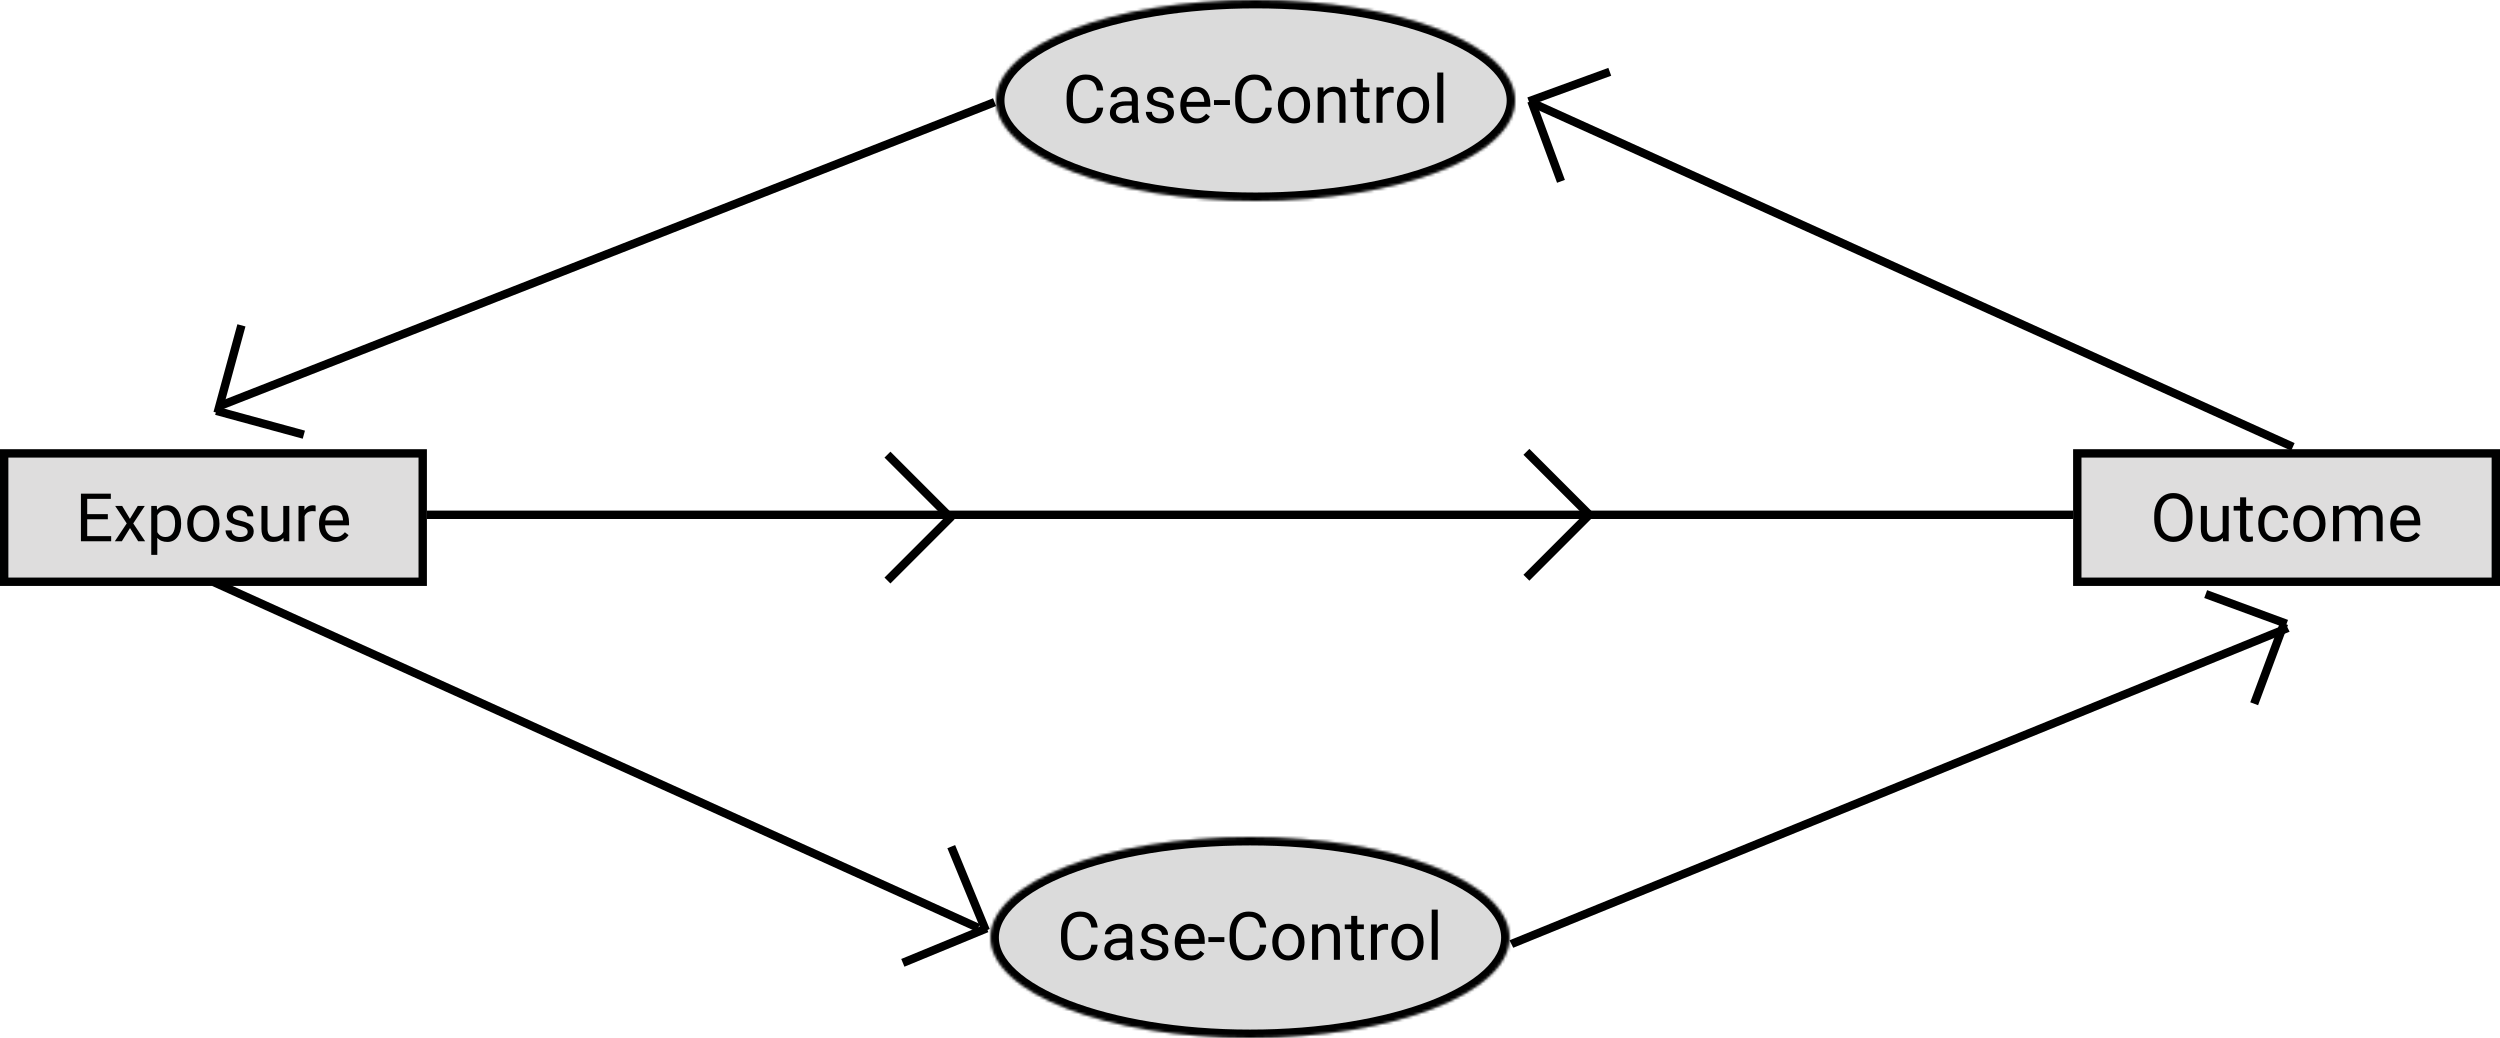 <svg width="896" height="372" viewBox="0 0 896 372" version="1.1" xmlns="http://www.w3.org/2000/svg" xmlns:xlink="http://www.w3.org/1999/xlink">
<g id="Canvas" fill="none">
<g id="cohort_casecontrol">
<g id="Line">
<line y1="-1.5" x2="590" y2="-1.5" stroke-width="3" transform="matrix(1 8.74228e-08 -8.74228e-08 1 153 186)" stroke="black"/>
</g>
<g id="Group">
<g id="Rectangle">
<rect width="153" height="49" transform="translate(0 161)" fill="#DEDDDD"/>
<rect x="1.5" y="1.5" width="150" height="46" stroke-width="3" transform="translate(0 161)" stroke="black"/>
</g>
<g id="Exposure">
<path d="M 38.648 25.113L 31.254 25.113L 31.254 31.16L 39.844 31.16L 39.844 33L 29.004 33L 29.004 15.938L 39.727 15.938L 39.727 17.789L 31.254 17.789L 31.254 23.273L 38.648 23.273L 38.648 25.113ZM 46.559 24.949L 49.371 20.32L 51.902 20.32L 47.754 26.59L 52.031 33L 49.523 33L 46.594 28.254L 43.664 33L 41.145 33L 45.422 26.59L 41.273 20.32L 43.781 20.32L 46.559 24.949ZM 64.922 26.801C 64.922 28.73 64.481 30.285 63.598 31.465C 62.715 32.645 61.52 33.234 60.012 33.234C 58.473 33.234 57.262 32.746 56.379 31.77L 56.379 37.875L 54.211 37.875L 54.211 20.32L 56.191 20.32L 56.297 21.727C 57.18 20.633 58.406 20.086 59.977 20.086C 61.5 20.086 62.703 20.66 63.586 21.809C 64.477 22.957 64.922 24.555 64.922 26.602L 64.922 26.801ZM 62.754 26.555C 62.754 25.125 62.449 23.996 61.84 23.168C 61.23 22.34 60.395 21.926 59.332 21.926C 58.02 21.926 57.035 22.508 56.379 23.672L 56.379 29.73C 57.027 30.887 58.02 31.465 59.355 31.465C 60.395 31.465 61.219 31.055 61.828 30.234C 62.445 29.406 62.754 28.18 62.754 26.555ZM 67.113 26.543C 67.113 25.301 67.356 24.184 67.84 23.191C 68.332 22.199 69.012 21.434 69.879 20.895C 70.754 20.355 71.75 20.086 72.867 20.086C 74.594 20.086 75.988 20.684 77.051 21.879C 78.121 23.074 78.656 24.664 78.656 26.648L 78.656 26.801C 78.656 28.035 78.418 29.145 77.941 30.129C 77.473 31.105 76.797 31.867 75.914 32.414C 75.039 32.961 74.031 33.234 72.891 33.234C 71.172 33.234 69.777 32.637 68.707 31.441C 67.644 30.246 67.113 28.664 67.113 26.695L 67.113 26.543ZM 69.293 26.801C 69.293 28.207 69.617 29.336 70.266 30.188C 70.922 31.039 71.797 31.465 72.891 31.465C 73.992 31.465 74.867 31.035 75.516 30.176C 76.164 29.309 76.488 28.098 76.488 26.543C 76.488 25.152 76.156 24.027 75.492 23.168C 74.836 22.301 73.961 21.867 72.867 21.867C 71.797 21.867 70.934 22.293 70.277 23.145C 69.621 23.996 69.293 25.215 69.293 26.801ZM 88.758 29.637C 88.758 29.051 88.535 28.598 88.09 28.277C 87.652 27.949 86.883 27.668 85.781 27.434C 84.688 27.199 83.816 26.918 83.168 26.59C 82.527 26.262 82.051 25.871 81.738 25.418C 81.434 24.965 81.281 24.426 81.281 23.801C 81.281 22.762 81.719 21.883 82.594 21.164C 83.477 20.445 84.602 20.086 85.969 20.086C 87.406 20.086 88.57 20.457 89.461 21.199C 90.359 21.941 90.809 22.891 90.809 24.047L 88.629 24.047C 88.629 23.453 88.375 22.941 87.867 22.512C 87.367 22.082 86.734 21.867 85.969 21.867C 85.18 21.867 84.562 22.039 84.117 22.383C 83.672 22.727 83.449 23.176 83.449 23.73C 83.449 24.254 83.656 24.648 84.07 24.914C 84.484 25.18 85.231 25.434 86.309 25.676C 87.394 25.918 88.273 26.207 88.945 26.543C 89.617 26.879 90.113 27.285 90.434 27.762C 90.762 28.23 90.926 28.805 90.926 29.484C 90.926 30.617 90.473 31.527 89.566 32.215C 88.66 32.895 87.484 33.234 86.039 33.234C 85.023 33.234 84.125 33.055 83.344 32.695C 82.562 32.336 81.949 31.836 81.504 31.195C 81.066 30.547 80.848 29.848 80.848 29.098L 83.016 29.098C 83.055 29.824 83.344 30.402 83.883 30.832C 84.43 31.254 85.148 31.465 86.039 31.465C 86.859 31.465 87.516 31.301 88.008 30.973C 88.508 30.637 88.758 30.191 88.758 29.637ZM 101.578 31.746C 100.734 32.738 99.496 33.234 97.863 33.234C 96.512 33.234 95.481 32.844 94.769 32.062C 94.066 31.273 93.711 30.109 93.703 28.57L 93.703 20.32L 95.871 20.32L 95.871 28.512C 95.871 30.434 96.652 31.395 98.215 31.395C 99.871 31.395 100.973 30.777 101.52 29.543L 101.52 20.32L 103.688 20.32L 103.688 33L 101.625 33L 101.578 31.746ZM 113.121 22.266C 112.793 22.211 112.438 22.184 112.055 22.184C 110.633 22.184 109.668 22.789 109.16 24L 109.16 33L 106.992 33L 106.992 20.32L 109.102 20.32L 109.137 21.785C 109.848 20.652 110.855 20.086 112.16 20.086C 112.582 20.086 112.902 20.141 113.121 20.25L 113.121 22.266ZM 120.152 33.234C 118.434 33.234 117.035 32.672 115.957 31.547C 114.879 30.414 114.34 28.902 114.34 27.012L 114.34 26.613C 114.34 25.355 114.578 24.234 115.055 23.25C 115.539 22.258 116.211 21.484 117.07 20.93C 117.938 20.367 118.875 20.086 119.883 20.086C 121.531 20.086 122.812 20.629 123.727 21.715C 124.641 22.801 125.098 24.355 125.098 26.379L 125.098 27.281L 116.508 27.281C 116.539 28.531 116.902 29.543 117.598 30.316C 118.301 31.082 119.191 31.465 120.27 31.465C 121.035 31.465 121.684 31.309 122.215 30.996C 122.746 30.684 123.211 30.27 123.609 29.754L 124.934 30.785C 123.871 32.418 122.277 33.234 120.152 33.234ZM 119.883 21.867C 119.008 21.867 118.273 22.188 117.68 22.828C 117.086 23.461 116.719 24.352 116.578 25.5L 122.93 25.5L 122.93 25.336C 122.867 24.234 122.57 23.383 122.039 22.781C 121.508 22.172 120.789 21.867 119.883 21.867Z" transform="translate(0 161)" fill="black"/>
</g>
</g>
<g id="Group_2">
<g id="Rectangle_2">
<rect width="153" height="49" transform="translate(743 161)" fill="#DEDDDD"/>
<rect x="1.5" y="1.5" width="150" height="46" stroke-width="3" transform="translate(743 161)" stroke="black"/>
</g>
<g id="Outcome">
<path d="M 42.797 25.02C 42.797 26.691 42.516 28.152 41.953 29.402C 41.391 30.645 40.594 31.594 39.562 32.25C 38.531 32.906 37.328 33.234 35.953 33.234C 34.609 33.234 33.418 32.906 32.379 32.25C 31.34 31.586 30.531 30.645 29.953 29.426C 29.383 28.199 29.09 26.781 29.074 25.172L 29.074 23.941C 29.074 22.301 29.359 20.852 29.93 19.594C 30.5 18.336 31.305 17.375 32.344 16.711C 33.391 16.039 34.586 15.703 35.93 15.703C 37.297 15.703 38.5 16.035 39.539 16.699C 40.586 17.355 41.391 18.312 41.953 19.57C 42.516 20.82 42.797 22.277 42.797 23.941L 42.797 25.02ZM 40.559 23.918C 40.559 21.895 40.152 20.344 39.34 19.266C 38.527 18.18 37.391 17.637 35.93 17.637C 34.508 17.637 33.387 18.18 32.566 19.266C 31.754 20.344 31.336 21.844 31.312 23.766L 31.312 25.02C 31.312 26.98 31.723 28.523 32.543 29.648C 33.371 30.766 34.508 31.324 35.953 31.324C 37.406 31.324 38.531 30.797 39.328 29.742C 40.125 28.68 40.535 27.16 40.559 25.184L 40.559 23.918ZM 53.66 31.746C 52.816 32.738 51.578 33.234 49.945 33.234C 48.594 33.234 47.562 32.844 46.852 32.062C 46.148 31.273 45.793 30.109 45.785 28.57L 45.785 20.32L 47.953 20.32L 47.953 28.512C 47.953 30.434 48.734 31.395 50.297 31.395C 51.953 31.395 53.055 30.777 53.602 29.543L 53.602 20.32L 55.77 20.32L 55.77 33L 53.707 33L 53.66 31.746ZM 62.016 17.25L 62.016 20.32L 64.383 20.32L 64.383 21.996L 62.016 21.996L 62.016 29.859C 62.016 30.367 62.121 30.75 62.332 31.008C 62.543 31.258 62.902 31.383 63.41 31.383C 63.66 31.383 64.004 31.336 64.441 31.242L 64.441 33C 63.871 33.156 63.316 33.234 62.777 33.234C 61.809 33.234 61.078 32.941 60.586 32.355C 60.094 31.77 59.848 30.938 59.848 29.859L 59.848 21.996L 57.539 21.996L 57.539 20.32L 59.848 20.32L 59.848 17.25L 62.016 17.25ZM 72.012 31.465C 72.785 31.465 73.461 31.23 74.039 30.762C 74.617 30.293 74.938 29.707 75 29.004L 77.051 29.004C 77.012 29.73 76.762 30.422 76.301 31.078C 75.84 31.734 75.223 32.258 74.449 32.648C 73.684 33.039 72.871 33.234 72.012 33.234C 70.285 33.234 68.91 32.66 67.887 31.512C 66.871 30.355 66.363 28.777 66.363 26.777L 66.363 26.414C 66.363 25.18 66.59 24.082 67.043 23.121C 67.496 22.16 68.144 21.414 68.988 20.883C 69.84 20.352 70.844 20.086 72 20.086C 73.422 20.086 74.602 20.512 75.539 21.363C 76.484 22.215 76.988 23.32 77.051 24.68L 75 24.68C 74.938 23.859 74.625 23.188 74.062 22.664C 73.508 22.133 72.82 21.867 72 21.867C 70.898 21.867 70.043 22.266 69.434 23.062C 68.832 23.852 68.531 24.996 68.531 26.496L 68.531 26.906C 68.531 28.367 68.832 29.492 69.434 30.281C 70.035 31.07 70.894 31.465 72.012 31.465ZM 78.914 26.543C 78.914 25.301 79.156 24.184 79.641 23.191C 80.133 22.199 80.812 21.434 81.68 20.895C 82.555 20.355 83.551 20.086 84.668 20.086C 86.394 20.086 87.789 20.684 88.852 21.879C 89.922 23.074 90.457 24.664 90.457 26.648L 90.457 26.801C 90.457 28.035 90.219 29.145 89.742 30.129C 89.273 31.105 88.598 31.867 87.715 32.414C 86.84 32.961 85.832 33.234 84.691 33.234C 82.973 33.234 81.578 32.637 80.508 31.441C 79.445 30.246 78.914 28.664 78.914 26.695L 78.914 26.543ZM 81.094 26.801C 81.094 28.207 81.418 29.336 82.066 30.188C 82.723 31.039 83.598 31.465 84.691 31.465C 85.793 31.465 86.668 31.035 87.316 30.176C 87.965 29.309 88.289 28.098 88.289 26.543C 88.289 25.152 87.957 24.027 87.293 23.168C 86.637 22.301 85.762 21.867 84.668 21.867C 83.598 21.867 82.734 22.293 82.078 23.145C 81.422 23.996 81.094 25.215 81.094 26.801ZM 95.215 20.32L 95.273 21.727C 96.203 20.633 97.457 20.086 99.035 20.086C 100.809 20.086 102.016 20.766 102.656 22.125C 103.078 21.516 103.625 21.023 104.297 20.648C 104.977 20.273 105.777 20.086 106.699 20.086C 109.48 20.086 110.895 21.559 110.941 24.504L 110.941 33L 108.773 33L 108.773 24.633C 108.773 23.727 108.566 23.051 108.152 22.605C 107.738 22.152 107.043 21.926 106.066 21.926C 105.262 21.926 104.594 22.168 104.062 22.652C 103.531 23.129 103.223 23.773 103.137 24.586L 103.137 33L 100.957 33L 100.957 24.691C 100.957 22.848 100.055 21.926 98.25 21.926C 96.828 21.926 95.856 22.531 95.332 23.742L 95.332 33L 93.164 33L 93.164 20.32L 95.215 20.32ZM 119.484 33.234C 117.766 33.234 116.367 32.672 115.289 31.547C 114.211 30.414 113.672 28.902 113.672 27.012L 113.672 26.613C 113.672 25.355 113.91 24.234 114.387 23.25C 114.871 22.258 115.543 21.484 116.402 20.93C 117.27 20.367 118.207 20.086 119.215 20.086C 120.863 20.086 122.145 20.629 123.059 21.715C 123.973 22.801 124.43 24.355 124.43 26.379L 124.43 27.281L 115.84 27.281C 115.871 28.531 116.234 29.543 116.93 30.316C 117.633 31.082 118.523 31.465 119.602 31.465C 120.367 31.465 121.016 31.309 121.547 30.996C 122.078 30.684 122.543 30.27 122.941 29.754L 124.266 30.785C 123.203 32.418 121.609 33.234 119.484 33.234ZM 119.215 21.867C 118.34 21.867 117.605 22.188 117.012 22.828C 116.418 23.461 116.051 24.352 115.91 25.5L 122.262 25.5L 122.262 25.336C 122.199 24.234 121.902 23.383 121.371 22.781C 120.84 22.172 120.121 21.867 119.215 21.867Z" transform="translate(743 161)" fill="black"/>
</g>
</g>
<g id="Group 2">
<g id="Line 2">
<line y1="-1.5" x2="32.527" y2="-1.5" stroke-width="3" transform="matrix(0.707 0.707 -0.707 0.707 317 164)" stroke="black"/>
</g>
<g id="Line 2.1">
<line y1="-1.5" x2="32.527" y2="-1.5" stroke-width="3" transform="matrix(0.707 -0.707 -0.707 -0.707 317 207)" stroke="black"/>
</g>
</g>
<g id="Group 2.2">
<g id="Line 2_2">
<line y1="-1.5" x2="32.527" y2="-1.5" stroke-width="3" transform="matrix(0.381 0.925 -0.925 0.381 339.537 304)" stroke="black"/>
</g>
<g id="Line 2.1_2">
<line y1="-1.5" x2="32.527" y2="-1.5" stroke-width="3" transform="matrix(0.925 -0.381 -0.381 -0.925 323 343.693)" stroke="black"/>
</g>
</g>
<g id="Group 2.3">
<g id="Line 2_3">
<line y1="-1.5" x2="30.903" y2="-1.5" stroke-width="3" transform="matrix(0.938 0.345 -0.345 0.938 790 214.323)" stroke="black"/>
</g>
<g id="Line 2.1_3">
<line y1="-1.5" x2="30.675" y2="-1.5" stroke-width="3" transform="matrix(0.349 -0.937 0.937 0.349 809.3 252.749)" stroke="black"/>
</g>
</g>
<g id="Group 2.1">
<g id="Line 2_4">
<line y1="-1.5" x2="32.527" y2="-1.5" stroke-width="3" transform="matrix(0.707 0.707 -0.707 0.707 546 163)" stroke="black"/>
</g>
<g id="Line 2.1_4">
<line y1="-1.5" x2="32.527" y2="-1.5" stroke-width="3" transform="matrix(0.707 -0.707 -0.707 -0.707 546 206)" stroke="black"/>
</g>
</g>
<g id="Group 3">
<g id="Ellipse">
<ellipse cx="93" cy="36" rx="93" ry="36" transform="translate(355 300)" fill="#DBDBDB"/>
<g mask="url(#path15_ins)" transform="translate(355 300)">
<ellipse cx="93" cy="36" rx="93" ry="36" stroke-width="6" stroke="black"/>
</g>
</g>
<g id="Case-Control">
<path d="M 38.402 38.586C 38.191 40.391 37.523 41.785 36.398 42.77C 35.281 43.746 33.793 44.234 31.934 44.234C 29.918 44.234 28.301 43.512 27.082 42.066C 25.871 40.621 25.266 38.688 25.266 36.266L 25.266 34.625C 25.266 33.039 25.547 31.645 26.109 30.441C 26.68 29.238 27.484 28.316 28.523 27.676C 29.562 27.027 30.766 26.703 32.133 26.703C 33.945 26.703 35.398 27.211 36.492 28.227C 37.586 29.234 38.223 30.633 38.402 32.422L 36.141 32.422C 35.945 31.062 35.52 30.078 34.863 29.469C 34.215 28.859 33.305 28.555 32.133 28.555C 30.695 28.555 29.566 29.086 28.746 30.148C 27.934 31.211 27.527 32.723 27.527 34.684L 27.527 36.336C 27.527 38.188 27.914 39.66 28.688 40.754C 29.461 41.848 30.543 42.395 31.934 42.395C 33.184 42.395 34.141 42.113 34.805 41.551C 35.477 40.98 35.922 39.992 36.141 38.586L 38.402 38.586ZM 48.973 44C 48.848 43.75 48.746 43.305 48.668 42.664C 47.66 43.711 46.457 44.234 45.059 44.234C 43.809 44.234 42.781 43.883 41.977 43.18C 41.18 42.469 40.781 41.57 40.781 40.484C 40.781 39.164 41.281 38.141 42.281 37.414C 43.289 36.68 44.703 36.312 46.523 36.312L 48.633 36.312L 48.633 35.316C 48.633 34.559 48.406 33.957 47.953 33.512C 47.5 33.059 46.832 32.832 45.949 32.832C 45.176 32.832 44.527 33.027 44.004 33.418C 43.48 33.809 43.219 34.281 43.219 34.836L 41.039 34.836C 41.039 34.203 41.262 33.594 41.707 33.008C 42.16 32.414 42.77 31.945 43.535 31.602C 44.309 31.258 45.156 31.086 46.078 31.086C 47.539 31.086 48.684 31.453 49.512 32.188C 50.34 32.914 50.77 33.918 50.801 35.199L 50.801 41.035C 50.801 42.199 50.949 43.125 51.246 43.812L 51.246 44L 48.973 44ZM 45.375 42.348C 46.055 42.348 46.699 42.172 47.309 41.82C 47.918 41.469 48.359 41.012 48.633 40.449L 48.633 37.848L 46.934 37.848C 44.277 37.848 42.949 38.625 42.949 40.18C 42.949 40.859 43.176 41.391 43.629 41.773C 44.082 42.156 44.664 42.348 45.375 42.348ZM 61.582 40.637C 61.582 40.051 61.359 39.598 60.914 39.277C 60.477 38.949 59.707 38.668 58.605 38.434C 57.512 38.199 56.641 37.918 55.992 37.59C 55.352 37.262 54.875 36.871 54.562 36.418C 54.258 35.965 54.105 35.426 54.105 34.801C 54.105 33.762 54.543 32.883 55.418 32.164C 56.301 31.445 57.426 31.086 58.793 31.086C 60.23 31.086 61.395 31.457 62.285 32.199C 63.184 32.941 63.633 33.891 63.633 35.047L 61.453 35.047C 61.453 34.453 61.199 33.941 60.691 33.512C 60.191 33.082 59.559 32.867 58.793 32.867C 58.004 32.867 57.387 33.039 56.941 33.383C 56.496 33.727 56.273 34.176 56.273 34.73C 56.273 35.254 56.48 35.648 56.895 35.914C 57.309 36.18 58.055 36.434 59.133 36.676C 60.219 36.918 61.098 37.207 61.77 37.543C 62.441 37.879 62.938 38.285 63.258 38.762C 63.586 39.23 63.75 39.805 63.75 40.484C 63.75 41.617 63.297 42.527 62.391 43.215C 61.484 43.895 60.309 44.234 58.863 44.234C 57.848 44.234 56.949 44.055 56.168 43.695C 55.387 43.336 54.773 42.836 54.328 42.195C 53.891 41.547 53.672 40.848 53.672 40.098L 55.84 40.098C 55.879 40.824 56.168 41.402 56.707 41.832C 57.254 42.254 57.973 42.465 58.863 42.465C 59.684 42.465 60.34 42.301 60.832 41.973C 61.332 41.637 61.582 41.191 61.582 40.637ZM 71.836 44.234C 70.117 44.234 68.719 43.672 67.641 42.547C 66.562 41.414 66.023 39.902 66.023 38.012L 66.023 37.613C 66.023 36.355 66.262 35.234 66.738 34.25C 67.223 33.258 67.894 32.484 68.754 31.93C 69.621 31.367 70.559 31.086 71.566 31.086C 73.215 31.086 74.496 31.629 75.41 32.715C 76.324 33.801 76.781 35.355 76.781 37.379L 76.781 38.281L 68.191 38.281C 68.223 39.531 68.586 40.543 69.281 41.316C 69.984 42.082 70.875 42.465 71.953 42.465C 72.719 42.465 73.367 42.309 73.898 41.996C 74.43 41.684 74.894 41.27 75.293 40.754L 76.617 41.785C 75.555 43.418 73.961 44.234 71.836 44.234ZM 71.566 32.867C 70.691 32.867 69.957 33.188 69.363 33.828C 68.769 34.461 68.402 35.352 68.262 36.5L 74.613 36.5L 74.613 36.336C 74.551 35.234 74.254 34.383 73.723 33.781C 73.191 33.172 72.473 32.867 71.566 32.867ZM 83.812 37.637L 78.094 37.637L 78.094 35.867L 83.812 35.867L 83.812 37.637ZM 98.824 38.586C 98.613 40.391 97.945 41.785 96.82 42.77C 95.703 43.746 94.215 44.234 92.356 44.234C 90.34 44.234 88.723 43.512 87.504 42.066C 86.293 40.621 85.688 38.688 85.688 36.266L 85.688 34.625C 85.688 33.039 85.969 31.645 86.531 30.441C 87.102 29.238 87.906 28.316 88.945 27.676C 89.984 27.027 91.188 26.703 92.555 26.703C 94.367 26.703 95.82 27.211 96.914 28.227C 98.008 29.234 98.644 30.633 98.824 32.422L 96.562 32.422C 96.367 31.062 95.941 30.078 95.285 29.469C 94.637 28.859 93.727 28.555 92.555 28.555C 91.117 28.555 89.988 29.086 89.168 30.148C 88.356 31.211 87.949 32.723 87.949 34.684L 87.949 36.336C 87.949 38.188 88.336 39.66 89.109 40.754C 89.883 41.848 90.965 42.395 92.356 42.395C 93.606 42.395 94.562 42.113 95.227 41.551C 95.898 40.98 96.344 39.992 96.562 38.586L 98.824 38.586ZM 100.992 37.543C 100.992 36.301 101.234 35.184 101.719 34.191C 102.211 33.199 102.891 32.434 103.758 31.895C 104.633 31.355 105.629 31.086 106.746 31.086C 108.473 31.086 109.867 31.684 110.93 32.879C 112 34.074 112.535 35.664 112.535 37.648L 112.535 37.801C 112.535 39.035 112.297 40.145 111.82 41.129C 111.352 42.105 110.676 42.867 109.793 43.414C 108.918 43.961 107.91 44.234 106.77 44.234C 105.051 44.234 103.656 43.637 102.586 42.441C 101.523 41.246 100.992 39.664 100.992 37.695L 100.992 37.543ZM 103.172 37.801C 103.172 39.207 103.496 40.336 104.145 41.188C 104.801 42.039 105.676 42.465 106.77 42.465C 107.871 42.465 108.746 42.035 109.395 41.176C 110.043 40.309 110.367 39.098 110.367 37.543C 110.367 36.152 110.035 35.027 109.371 34.168C 108.715 33.301 107.84 32.867 106.746 32.867C 105.676 32.867 104.812 33.293 104.156 34.145C 103.5 34.996 103.172 36.215 103.172 37.801ZM 117.305 31.32L 117.375 32.914C 118.344 31.695 119.609 31.086 121.172 31.086C 123.852 31.086 125.203 32.598 125.227 35.621L 125.227 44L 123.059 44L 123.059 35.609C 123.051 34.695 122.84 34.02 122.426 33.582C 122.02 33.145 121.383 32.926 120.516 32.926C 119.812 32.926 119.195 33.113 118.664 33.488C 118.133 33.863 117.719 34.355 117.422 34.965L 117.422 44L 115.254 44L 115.254 31.32L 117.305 31.32ZM 131.438 28.25L 131.438 31.32L 133.805 31.32L 133.805 32.996L 131.438 32.996L 131.438 40.859C 131.438 41.367 131.543 41.75 131.754 42.008C 131.965 42.258 132.324 42.383 132.832 42.383C 133.082 42.383 133.426 42.336 133.863 42.242L 133.863 44C 133.293 44.156 132.738 44.234 132.199 44.234C 131.23 44.234 130.5 43.941 130.008 43.355C 129.516 42.77 129.27 41.938 129.27 40.859L 129.27 32.996L 126.961 32.996L 126.961 31.32L 129.27 31.32L 129.27 28.25L 131.438 28.25ZM 142.477 33.266C 142.148 33.211 141.793 33.184 141.41 33.184C 139.988 33.184 139.023 33.789 138.516 35L 138.516 44L 136.348 44L 136.348 31.32L 138.457 31.32L 138.492 32.785C 139.203 31.652 140.211 31.086 141.516 31.086C 141.938 31.086 142.258 31.141 142.477 31.25L 142.477 33.266ZM 143.672 37.543C 143.672 36.301 143.914 35.184 144.398 34.191C 144.891 33.199 145.57 32.434 146.438 31.895C 147.312 31.355 148.309 31.086 149.426 31.086C 151.152 31.086 152.547 31.684 153.609 32.879C 154.68 34.074 155.215 35.664 155.215 37.648L 155.215 37.801C 155.215 39.035 154.977 40.145 154.5 41.129C 154.031 42.105 153.355 42.867 152.473 43.414C 151.598 43.961 150.59 44.234 149.449 44.234C 147.73 44.234 146.336 43.637 145.266 42.441C 144.203 41.246 143.672 39.664 143.672 37.695L 143.672 37.543ZM 145.852 37.801C 145.852 39.207 146.176 40.336 146.824 41.188C 147.48 42.039 148.355 42.465 149.449 42.465C 150.551 42.465 151.426 42.035 152.074 41.176C 152.723 40.309 153.047 39.098 153.047 37.543C 153.047 36.152 152.715 35.027 152.051 34.168C 151.395 33.301 150.52 32.867 149.426 32.867C 148.355 32.867 147.492 33.293 146.836 34.145C 146.18 34.996 145.852 36.215 145.852 37.801ZM 160.289 44L 158.121 44L 158.121 26L 160.289 26L 160.289 44Z" transform="translate(355 300)" fill="black"/>
</g>
</g>
<g id="Group 3.1">
<g id="Ellipse_2">
<ellipse cx="93" cy="36" rx="93" ry="36" transform="translate(357 0)" fill="#DBDBDB"/>
<g mask="url(#path17_ins)" transform="translate(357 0)">
<ellipse cx="93" cy="36" rx="93" ry="36" stroke-width="6" stroke="black"/>
</g>
</g>
<g id="Case-Control_2">
<path d="M 38.402 38.586C 38.191 40.391 37.523 41.785 36.398 42.77C 35.281 43.746 33.793 44.234 31.934 44.234C 29.918 44.234 28.301 43.512 27.082 42.066C 25.871 40.621 25.266 38.688 25.266 36.266L 25.266 34.625C 25.266 33.039 25.547 31.645 26.109 30.441C 26.68 29.238 27.484 28.316 28.523 27.676C 29.562 27.027 30.766 26.703 32.133 26.703C 33.945 26.703 35.398 27.211 36.492 28.227C 37.586 29.234 38.223 30.633 38.402 32.422L 36.141 32.422C 35.945 31.062 35.52 30.078 34.863 29.469C 34.215 28.859 33.305 28.555 32.133 28.555C 30.695 28.555 29.566 29.086 28.746 30.148C 27.934 31.211 27.527 32.723 27.527 34.684L 27.527 36.336C 27.527 38.188 27.914 39.66 28.688 40.754C 29.461 41.848 30.543 42.395 31.934 42.395C 33.184 42.395 34.141 42.113 34.805 41.551C 35.477 40.98 35.922 39.992 36.141 38.586L 38.402 38.586ZM 48.973 44C 48.848 43.75 48.746 43.305 48.668 42.664C 47.66 43.711 46.457 44.234 45.059 44.234C 43.809 44.234 42.781 43.883 41.977 43.18C 41.18 42.469 40.781 41.57 40.781 40.484C 40.781 39.164 41.281 38.141 42.281 37.414C 43.289 36.68 44.703 36.312 46.523 36.312L 48.633 36.312L 48.633 35.316C 48.633 34.559 48.406 33.957 47.953 33.512C 47.5 33.059 46.832 32.832 45.949 32.832C 45.176 32.832 44.527 33.027 44.004 33.418C 43.48 33.809 43.219 34.281 43.219 34.836L 41.039 34.836C 41.039 34.203 41.262 33.594 41.707 33.008C 42.16 32.414 42.77 31.945 43.535 31.602C 44.309 31.258 45.156 31.086 46.078 31.086C 47.539 31.086 48.684 31.453 49.512 32.188C 50.34 32.914 50.77 33.918 50.801 35.199L 50.801 41.035C 50.801 42.199 50.949 43.125 51.246 43.812L 51.246 44L 48.973 44ZM 45.375 42.348C 46.055 42.348 46.699 42.172 47.309 41.82C 47.918 41.469 48.359 41.012 48.633 40.449L 48.633 37.848L 46.934 37.848C 44.277 37.848 42.949 38.625 42.949 40.18C 42.949 40.859 43.176 41.391 43.629 41.773C 44.082 42.156 44.664 42.348 45.375 42.348ZM 61.582 40.637C 61.582 40.051 61.359 39.598 60.914 39.277C 60.477 38.949 59.707 38.668 58.605 38.434C 57.512 38.199 56.641 37.918 55.992 37.59C 55.352 37.262 54.875 36.871 54.562 36.418C 54.258 35.965 54.105 35.426 54.105 34.801C 54.105 33.762 54.543 32.883 55.418 32.164C 56.301 31.445 57.426 31.086 58.793 31.086C 60.23 31.086 61.395 31.457 62.285 32.199C 63.184 32.941 63.633 33.891 63.633 35.047L 61.453 35.047C 61.453 34.453 61.199 33.941 60.691 33.512C 60.191 33.082 59.559 32.867 58.793 32.867C 58.004 32.867 57.387 33.039 56.941 33.383C 56.496 33.727 56.273 34.176 56.273 34.73C 56.273 35.254 56.48 35.648 56.895 35.914C 57.309 36.18 58.055 36.434 59.133 36.676C 60.219 36.918 61.098 37.207 61.77 37.543C 62.441 37.879 62.938 38.285 63.258 38.762C 63.586 39.23 63.75 39.805 63.75 40.484C 63.75 41.617 63.297 42.527 62.391 43.215C 61.484 43.895 60.309 44.234 58.863 44.234C 57.848 44.234 56.949 44.055 56.168 43.695C 55.387 43.336 54.773 42.836 54.328 42.195C 53.891 41.547 53.672 40.848 53.672 40.098L 55.84 40.098C 55.879 40.824 56.168 41.402 56.707 41.832C 57.254 42.254 57.973 42.465 58.863 42.465C 59.684 42.465 60.34 42.301 60.832 41.973C 61.332 41.637 61.582 41.191 61.582 40.637ZM 71.836 44.234C 70.117 44.234 68.719 43.672 67.641 42.547C 66.562 41.414 66.023 39.902 66.023 38.012L 66.023 37.613C 66.023 36.355 66.262 35.234 66.738 34.25C 67.223 33.258 67.894 32.484 68.754 31.93C 69.621 31.367 70.559 31.086 71.566 31.086C 73.215 31.086 74.496 31.629 75.41 32.715C 76.324 33.801 76.781 35.355 76.781 37.379L 76.781 38.281L 68.191 38.281C 68.223 39.531 68.586 40.543 69.281 41.316C 69.984 42.082 70.875 42.465 71.953 42.465C 72.719 42.465 73.367 42.309 73.898 41.996C 74.43 41.684 74.894 41.27 75.293 40.754L 76.617 41.785C 75.555 43.418 73.961 44.234 71.836 44.234ZM 71.566 32.867C 70.691 32.867 69.957 33.188 69.363 33.828C 68.769 34.461 68.402 35.352 68.262 36.5L 74.613 36.5L 74.613 36.336C 74.551 35.234 74.254 34.383 73.723 33.781C 73.191 33.172 72.473 32.867 71.566 32.867ZM 83.812 37.637L 78.094 37.637L 78.094 35.867L 83.812 35.867L 83.812 37.637ZM 98.824 38.586C 98.613 40.391 97.945 41.785 96.82 42.77C 95.703 43.746 94.215 44.234 92.356 44.234C 90.34 44.234 88.723 43.512 87.504 42.066C 86.293 40.621 85.688 38.688 85.688 36.266L 85.688 34.625C 85.688 33.039 85.969 31.645 86.531 30.441C 87.102 29.238 87.906 28.316 88.945 27.676C 89.984 27.027 91.188 26.703 92.555 26.703C 94.367 26.703 95.82 27.211 96.914 28.227C 98.008 29.234 98.644 30.633 98.824 32.422L 96.562 32.422C 96.367 31.062 95.941 30.078 95.285 29.469C 94.637 28.859 93.727 28.555 92.555 28.555C 91.117 28.555 89.988 29.086 89.168 30.148C 88.356 31.211 87.949 32.723 87.949 34.684L 87.949 36.336C 87.949 38.188 88.336 39.66 89.109 40.754C 89.883 41.848 90.965 42.395 92.356 42.395C 93.606 42.395 94.562 42.113 95.227 41.551C 95.898 40.98 96.344 39.992 96.562 38.586L 98.824 38.586ZM 100.992 37.543C 100.992 36.301 101.234 35.184 101.719 34.191C 102.211 33.199 102.891 32.434 103.758 31.895C 104.633 31.355 105.629 31.086 106.746 31.086C 108.473 31.086 109.867 31.684 110.93 32.879C 112 34.074 112.535 35.664 112.535 37.648L 112.535 37.801C 112.535 39.035 112.297 40.145 111.82 41.129C 111.352 42.105 110.676 42.867 109.793 43.414C 108.918 43.961 107.91 44.234 106.77 44.234C 105.051 44.234 103.656 43.637 102.586 42.441C 101.523 41.246 100.992 39.664 100.992 37.695L 100.992 37.543ZM 103.172 37.801C 103.172 39.207 103.496 40.336 104.145 41.188C 104.801 42.039 105.676 42.465 106.77 42.465C 107.871 42.465 108.746 42.035 109.395 41.176C 110.043 40.309 110.367 39.098 110.367 37.543C 110.367 36.152 110.035 35.027 109.371 34.168C 108.715 33.301 107.84 32.867 106.746 32.867C 105.676 32.867 104.812 33.293 104.156 34.145C 103.5 34.996 103.172 36.215 103.172 37.801ZM 117.305 31.32L 117.375 32.914C 118.344 31.695 119.609 31.086 121.172 31.086C 123.852 31.086 125.203 32.598 125.227 35.621L 125.227 44L 123.059 44L 123.059 35.609C 123.051 34.695 122.84 34.02 122.426 33.582C 122.02 33.145 121.383 32.926 120.516 32.926C 119.812 32.926 119.195 33.113 118.664 33.488C 118.133 33.863 117.719 34.355 117.422 34.965L 117.422 44L 115.254 44L 115.254 31.32L 117.305 31.32ZM 131.438 28.25L 131.438 31.32L 133.805 31.32L 133.805 32.996L 131.438 32.996L 131.438 40.859C 131.438 41.367 131.543 41.75 131.754 42.008C 131.965 42.258 132.324 42.383 132.832 42.383C 133.082 42.383 133.426 42.336 133.863 42.242L 133.863 44C 133.293 44.156 132.738 44.234 132.199 44.234C 131.23 44.234 130.5 43.941 130.008 43.355C 129.516 42.77 129.27 41.938 129.27 40.859L 129.27 32.996L 126.961 32.996L 126.961 31.32L 129.27 31.32L 129.27 28.25L 131.438 28.25ZM 142.477 33.266C 142.148 33.211 141.793 33.184 141.41 33.184C 139.988 33.184 139.023 33.789 138.516 35L 138.516 44L 136.348 44L 136.348 31.32L 138.457 31.32L 138.492 32.785C 139.203 31.652 140.211 31.086 141.516 31.086C 141.938 31.086 142.258 31.141 142.477 31.25L 142.477 33.266ZM 143.672 37.543C 143.672 36.301 143.914 35.184 144.398 34.191C 144.891 33.199 145.57 32.434 146.438 31.895C 147.312 31.355 148.309 31.086 149.426 31.086C 151.152 31.086 152.547 31.684 153.609 32.879C 154.68 34.074 155.215 35.664 155.215 37.648L 155.215 37.801C 155.215 39.035 154.977 40.145 154.5 41.129C 154.031 42.105 153.355 42.867 152.473 43.414C 151.598 43.961 150.59 44.234 149.449 44.234C 147.73 44.234 146.336 43.637 145.266 42.441C 144.203 41.246 143.672 39.664 143.672 37.695L 143.672 37.543ZM 145.852 37.801C 145.852 39.207 146.176 40.336 146.824 41.188C 147.48 42.039 148.355 42.465 149.449 42.465C 150.551 42.465 151.426 42.035 152.074 41.176C 152.723 40.309 153.047 39.098 153.047 37.543C 153.047 36.152 152.715 35.027 152.051 34.168C 151.395 33.301 150.52 32.867 149.426 32.867C 148.355 32.867 147.492 33.293 146.836 34.145C 146.18 34.996 145.852 36.215 145.852 37.801ZM 160.289 44L 158.121 44L 158.121 26L 160.289 26L 160.289 44Z" transform="translate(357 0)" fill="black"/>
</g>
</g>
<g id="Line 2_5">
<line y1="-1.5" x2="300.752" y2="-1.5" stroke-width="3" transform="matrix(0.911 0.412 -0.412 0.911 76 210)" stroke="black"/>
</g>
<g id="Group 2.4">
<g id="Line 2_6">
<line y1="-1.5" x2="32.527" y2="-1.5" stroke-width="3" transform="matrix(-0.263 0.965 0.965 0.263 87.974 117)" stroke="black"/>
</g>
<g id="Line 2.1_5">
<line y1="-1.5" x2="32.527" y2="-1.5" stroke-width="3" transform="matrix(-0.965 -0.263 0.263 -0.965 109.294 154.342)" stroke="black"/>
</g>
</g>
<g id="Line 2.2">
<line y1="-1.5" x2="298.605" y2="-1.5" stroke-width="3" transform="matrix(0.931 -0.365 0.365 0.931 79 147)" stroke="black"/>
</g>
<g id="Line 2.1_6">
<line y1="-1.5" x2="300.485" y2="-1.5" stroke-width="3" transform="matrix(0.926 -0.377 -0.448 -0.894 541 337)" stroke="black"/>
</g>
<g id="Group 2.5">
<g id="Line 2_7">
<line y1="-1.5" x2="30.903" y2="-1.5" stroke-width="3" transform="matrix(-0.939 0.343 0.343 0.939 577.458 27.142)" stroke="black"/>
</g>
<g id="Line 2.1_7">
<line y1="-1.5" x2="30.675" y2="-1.5" stroke-width="3" transform="matrix(-0.346 -0.938 -0.938 0.346 558.046 65.511)" stroke="black"/>
</g>
</g>
<g id="Line 2.3">
<line y1="-1.5" x2="299.837" y2="-1.5" stroke-width="3" transform="matrix(0.911 0.412 -0.412 0.911 548 38)" stroke="black"/>
</g>
</g>
</g>
<defs>

<mask id="path15_ins" fill="white">
<ellipse cx="93" cy="36" rx="93" ry="36"/>
</mask>
<mask id="path17_ins" fill="white">
<ellipse cx="93" cy="36" rx="93" ry="36"/>
</mask>

</defs>
</svg>

